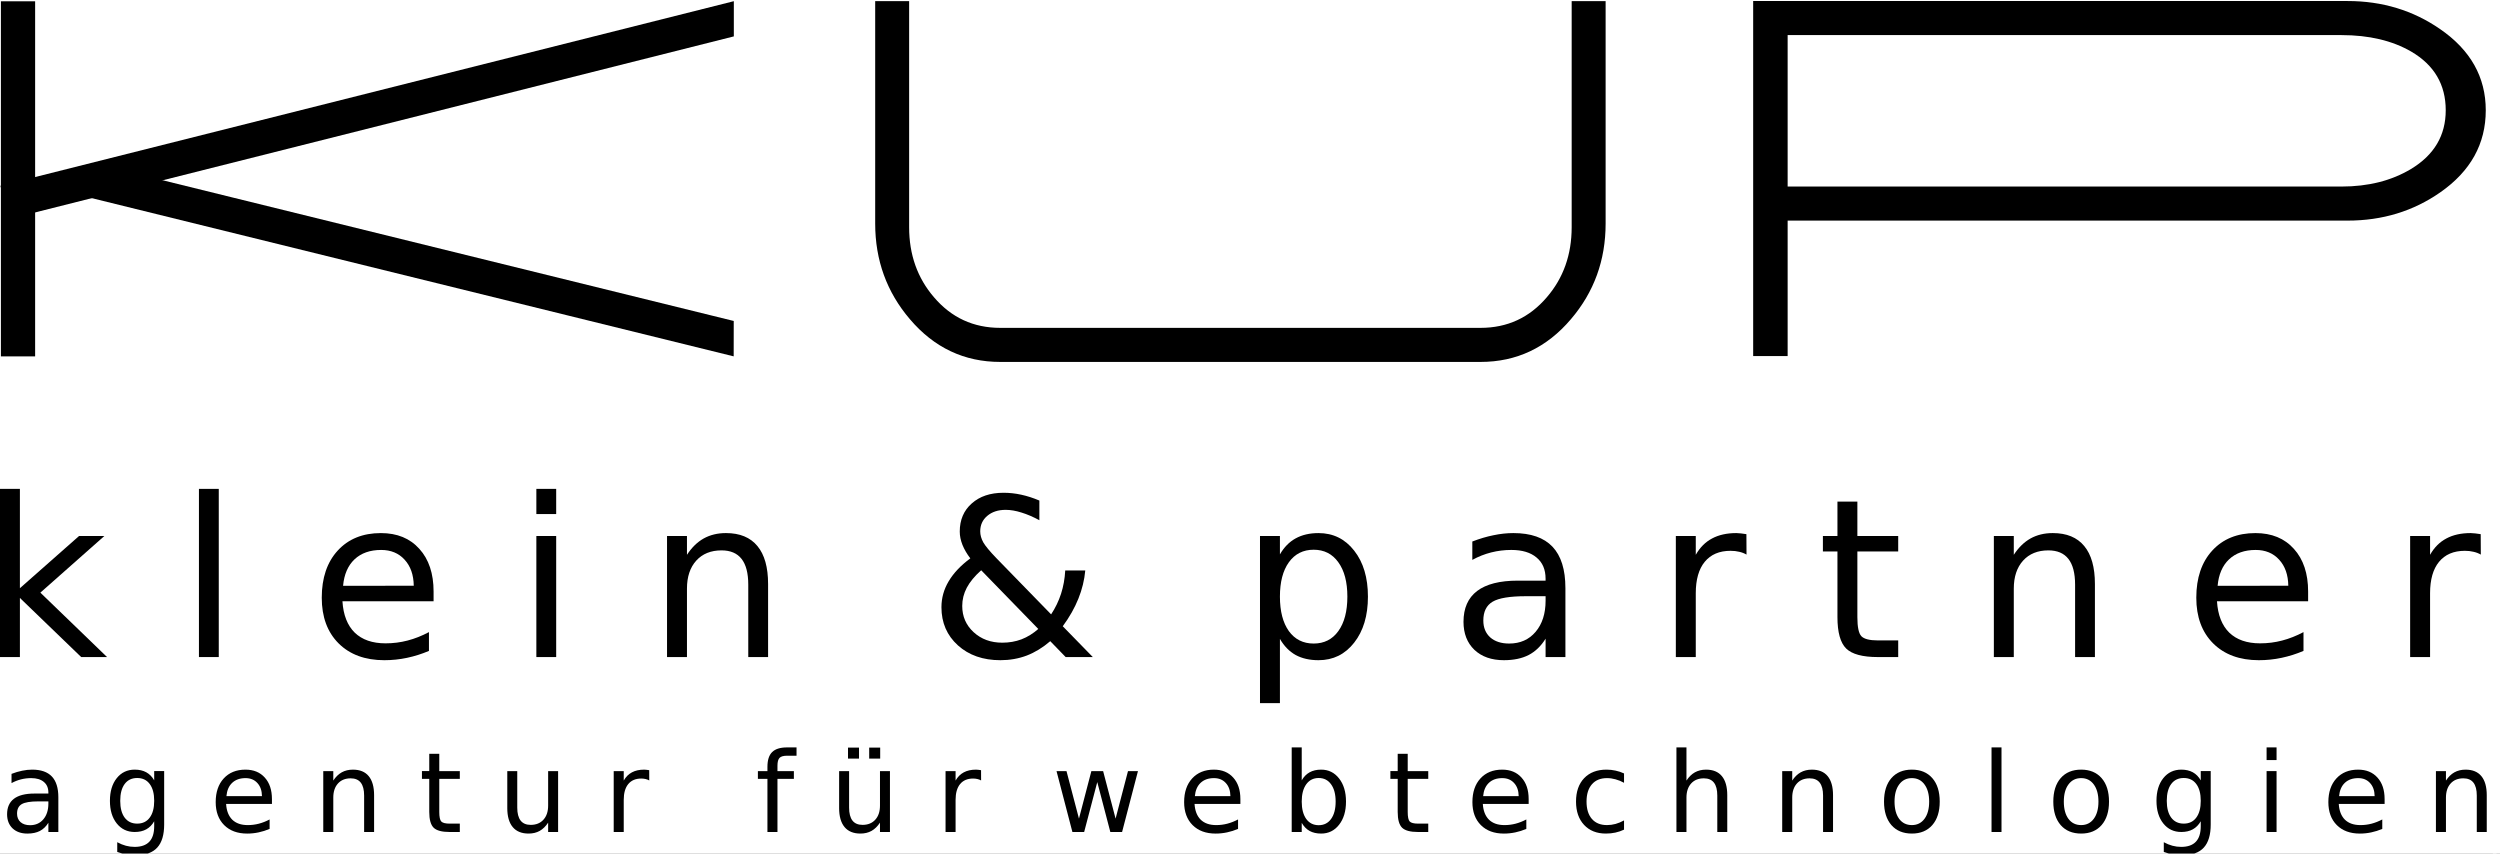 <?xml version="1.0" encoding="UTF-8" standalone="no"?>
<!-- Created with Inkscape (http://www.inkscape.org/) -->

<svg
   xmlns:dc="http://purl.org/dc/elements/1.1/"
   xmlns:cc="http://creativecommons.org/ns#"
   xmlns:rdf="http://www.w3.org/1999/02/22-rdf-syntax-ns#"
   xmlns:svg="http://www.w3.org/2000/svg"
   xmlns="http://www.w3.org/2000/svg"
   version="1.1"
   width="345.868"
   height="118.086"
   id="svg2">
  <rect width="100%" height="100%" fill="#808080" stroke="none"/>
  <defs
     id="defs4" />
  <rect
     width="346.064"
     height="118.819"
     x="-0.693"
     y="-0.04"
     id="rect3044"
     style="fill:#ffffff;fill-opacity:1;stroke:#ffffff;stroke-opacity:1" />
  <g
     transform="matrix(0.607,0,0,0.609,-64.255,-195.056)"
     id="layer1">
    <g
       id="g3081">
      <g
         id="text2383-0"
         style="font-size:50.287px;font-style:normal;font-variant:normal;font-weight:normal;font-stretch:normal;text-align:start;line-height:125%;writing-mode:lr-tb;text-anchor:start;fill:#000000;fill-opacity:1;stroke:none;font-family:Dustismo;-inkscape-font-specification:Dustismo">
        <path
           d="m 105.849,431.348 4.543,0 0,22.565 13.48,-11.86 5.77,0 -14.585,12.866 15.199,14.634 -5.893,0 -13.971,-13.431 0,13.431 -4.543,0 0,-38.206"
           id="path3089" />
        <path
           d="m 151.2,431.348 4.518,0 0,38.206 -4.518,0 0,-38.206"
           id="path3091" />
        <path
           d="m 204.679,454.675 0,2.21 -20.773,0 c 0.196,3.11 1.129,5.484 2.799,7.121 1.686,1.621 4.027,2.431 7.023,2.431 1.735,10e-6 3.413,-0.213 5.034,-0.638 1.637,-0.426 3.257,-1.064 4.862,-1.915 l 0,4.272 c -1.621,0.688 -3.282,1.211 -4.985,1.571 -1.702,0.36 -3.429,0.54 -5.181,0.54 -4.387,-10e-6 -7.866,-1.277 -10.436,-3.83 -2.554,-2.554 -3.83,-6.008 -3.83,-10.362 0,-4.502 1.211,-8.07 3.634,-10.706 2.439,-2.652 5.721,-3.978 9.846,-3.978 3.699,3e-5 6.621,1.195 8.766,3.585 2.161,2.374 3.241,5.607 3.241,9.699 m -4.518,-1.326 c -0.033,-2.472 -0.728,-4.444 -2.087,-5.918 -1.342,-1.473 -3.127,-2.21 -5.353,-2.21 -2.521,3e-5 -4.543,0.712 -6.065,2.136 -1.506,1.424 -2.374,3.429 -2.603,6.016 l 16.108,-0.025"
           id="path3093" />
        <path
           d="m 228.104,442.054 4.518,0 0,27.501 -4.518,0 0,-27.501 m 0,-10.706 4.518,0 0,5.721 -4.518,0 0,-5.721"
           id="path3095" />
        <path
           d="m 280.92,452.956 0,16.599 -4.518,0 0,-16.451 c -2e-5,-2.603 -0.507,-4.551 -1.522,-5.844 -1.015,-1.293 -2.537,-1.94 -4.567,-1.94 -2.439,2e-5 -4.362,0.778 -5.77,2.333 -1.408,1.555 -2.112,3.675 -2.112,6.36 l 0,15.543 -4.543,0 0,-27.501 4.543,0 0,4.272 c 1.08,-1.653 2.349,-2.889 3.806,-3.708 1.473,-0.818 3.167,-1.228 5.083,-1.228 3.159,3e-5 5.549,0.982 7.17,2.947 1.621,1.948 2.431,4.821 2.431,8.619"
           id="path3097" />
        <path
           d="m 329.489,449.837 c -1.49,1.326 -2.586,2.652 -3.29,3.978 -0.688,1.31 -1.031,2.685 -1.031,4.125 -10e-6,2.39 0.868,4.379 2.603,5.967 1.735,1.588 3.912,2.382 6.531,2.382 1.555,0 3.012,-0.254 4.371,-0.761 1.359,-0.524 2.635,-1.31 3.83,-2.357 l -13.014,-13.333 m 3.462,-2.75 12.474,12.768 c 0.966,-1.457 1.719,-3.012 2.259,-4.665 0.54,-1.67 0.859,-3.438 0.958,-5.304 l 4.567,0 c -0.196,2.161 -0.72,4.297 -1.571,6.409 -0.851,2.112 -2.038,4.199 -3.56,6.261 l 6.851,6.998 -6.188,0 -3.511,-3.609 c -1.702,1.457 -3.487,2.545 -5.353,3.266 -1.866,0.704 -3.871,1.056 -6.016,1.056 -3.945,-10e-6 -7.17,-1.121 -9.674,-3.364 -2.505,-2.259 -3.757,-5.148 -3.757,-8.668 0,-2.095 0.548,-4.06 1.645,-5.893 1.097,-1.85 2.742,-3.585 4.935,-5.205 -0.786,-1.031 -1.383,-2.054 -1.792,-3.069 -0.409,-1.031 -0.614,-2.038 -0.614,-3.02 0,-2.652 0.908,-4.78 2.726,-6.384 1.817,-1.621 4.231,-2.431 7.244,-2.431 1.359,4e-5 2.709,0.147 4.051,0.442 1.359,0.295 2.734,0.737 4.125,1.326 l 0,4.469 c -1.424,-0.769 -2.783,-1.35 -4.076,-1.743 -1.293,-0.409 -2.496,-0.614 -3.609,-0.614 -1.719,3e-5 -3.118,0.458 -4.199,1.375 -1.064,0.9 -1.596,2.071 -1.596,3.511 -10e-6,0.835 0.237,1.678 0.712,2.529 0.491,0.835 1.481,2.022 2.971,3.56"
           id="path3099" />
        <path
           d="m 397.577,465.429 0,14.585 -4.543,0 0,-37.961 4.543,0 0,4.174 c 0.949,-1.637 2.144,-2.848 3.585,-3.634 1.457,-0.802 3.192,-1.203 5.205,-1.203 3.339,3e-5 6.049,1.326 8.127,3.978 2.095,2.652 3.143,6.139 3.143,10.46 -3e-5,4.322 -1.048,7.808 -3.143,10.46 -2.079,2.652 -4.788,3.978 -8.127,3.978 -2.013,-10e-6 -3.749,-0.393 -5.205,-1.179 -1.441,-0.802 -2.635,-2.022 -3.585,-3.659 m 15.371,-9.601 c -3e-5,-3.323 -0.688,-5.926 -2.063,-7.808 -1.359,-1.899 -3.233,-2.848 -5.623,-2.848 -2.39,3e-5 -4.272,0.949 -5.647,2.848 -1.359,1.883 -2.038,4.485 -2.038,7.808 0,3.323 0.679,5.934 2.038,7.833 1.375,1.883 3.258,2.824 5.647,2.824 2.39,1e-5 4.264,-0.941 5.623,-2.824 1.375,-1.899 2.063,-4.51 2.063,-7.833"
           id="path3101" />
        <path
           d="m 453.635,455.73 c -3.65,1e-5 -6.179,0.417 -7.587,1.252 -1.408,0.835 -2.112,2.259 -2.112,4.272 0,1.604 0.524,2.881 1.571,3.83 1.064,0.933 2.505,1.4 4.322,1.4 2.505,1e-5 4.51,-0.884 6.016,-2.652 1.522,-1.784 2.284,-4.15 2.284,-7.096 l 0,-1.007 -4.493,0 m 9.011,-1.866 0,15.69 -4.518,0 0,-4.174 c -1.031,1.67 -2.316,2.906 -3.855,3.708 -1.539,0.786 -3.421,1.179 -5.647,1.179 -2.816,-10e-6 -5.058,-0.786 -6.728,-2.357 -1.653,-1.588 -2.48,-3.708 -2.48,-6.36 0,-3.094 1.031,-5.426 3.094,-6.998 2.079,-1.571 5.173,-2.357 9.281,-2.357 l 6.335,0 0,-0.442 c -2e-5,-2.079 -0.688,-3.683 -2.063,-4.813 -1.359,-1.146 -3.274,-1.719 -5.746,-1.719 -1.571,3e-5 -3.102,0.188 -4.592,0.565 -1.49,0.377 -2.922,0.941 -4.297,1.694 l 0,-4.174 c 1.653,-0.638 3.258,-1.113 4.813,-1.424 1.555,-0.327 3.069,-0.491 4.543,-0.491 3.978,3e-5 6.949,1.031 8.913,3.094 1.964,2.063 2.946,5.189 2.946,9.38"
           id="path3103" />
        <path
           d="m 503.922,446.277 c -0.507,-0.295 -1.064,-0.507 -1.67,-0.638 -0.589,-0.147 -1.244,-0.221 -1.964,-0.221 -2.554,3e-5 -4.518,0.835 -5.893,2.505 -1.359,1.653 -2.038,4.035 -2.038,7.145 l 0,14.487 -4.543,0 0,-27.501 4.543,0 0,4.272 c 0.949,-1.67 2.185,-2.906 3.708,-3.708 1.522,-0.818 3.372,-1.228 5.549,-1.228 0.311,3e-5 0.655,0.025 1.031,0.074 0.376,0.033 0.794,0.09 1.252,0.172 l 0.025,4.641"
           id="path3105" />
        <path
           d="m 529.188,434.245 0,7.808 9.306,0 0,3.511 -9.306,0 0,14.929 c -10e-6,2.243 0.303,3.683 0.909,4.322 0.622,0.638 1.874,0.958 3.757,0.958 l 4.641,0 0,3.781 -4.641,0 c -3.487,0 -5.893,-0.647 -7.219,-1.94 -1.326,-1.31 -1.989,-3.683 -1.989,-7.121 l 0,-14.929 -3.315,0 0,-3.511 3.315,0 0,-7.808 4.543,0"
           id="path3107" />
        <path
           d="m 583.33,452.956 0,16.599 -4.518,0 0,-16.451 c -3e-5,-2.603 -0.507,-4.551 -1.522,-5.844 -1.015,-1.293 -2.537,-1.94 -4.567,-1.94 -2.439,2e-5 -4.362,0.778 -5.77,2.333 -1.408,1.555 -2.112,3.675 -2.112,6.36 l 0,15.543 -4.543,0 0,-27.501 4.543,0 0,4.272 c 1.08,-1.653 2.349,-2.889 3.806,-3.708 1.473,-0.818 3.167,-1.228 5.083,-1.228 3.159,3e-5 5.549,0.982 7.17,2.947 1.621,1.948 2.431,4.821 2.431,8.619"
           id="path3109" />
        <path
           d="m 631.923,454.675 0,2.21 -20.773,0 c 0.196,3.11 1.129,5.484 2.799,7.121 1.686,1.621 4.027,2.431 7.023,2.431 1.735,10e-6 3.413,-0.213 5.034,-0.638 1.637,-0.426 3.257,-1.064 4.862,-1.915 l 0,4.272 c -1.621,0.688 -3.282,1.211 -4.985,1.571 -1.702,0.36 -3.429,0.54 -5.181,0.54 -4.387,-10e-6 -7.866,-1.277 -10.436,-3.83 -2.554,-2.554 -3.83,-6.008 -3.83,-10.362 0,-4.502 1.211,-8.07 3.634,-10.706 2.439,-2.652 5.721,-3.978 9.846,-3.978 3.699,3e-5 6.621,1.195 8.766,3.585 2.161,2.374 3.241,5.607 3.241,9.699 m -4.518,-1.326 c -0.033,-2.472 -0.728,-4.444 -2.087,-5.918 -1.342,-1.473 -3.127,-2.21 -5.353,-2.21 -2.521,3e-5 -4.543,0.712 -6.065,2.136 -1.506,1.424 -2.374,3.429 -2.603,6.016 l 16.108,-0.025"
           id="path3111" />
        <path
           d="m 671.284,446.277 c -0.507,-0.295 -1.064,-0.507 -1.67,-0.638 -0.589,-0.147 -1.244,-0.221 -1.964,-0.221 -2.554,3e-5 -4.518,0.835 -5.893,2.505 -1.359,1.653 -2.038,4.035 -2.038,7.145 l 0,14.487 -4.543,0 0,-27.501 4.543,0 0,4.272 c 0.949,-1.67 2.185,-2.906 3.708,-3.708 1.522,-0.818 3.372,-1.228 5.549,-1.228 0.311,3e-5 0.655,0.025 1.031,0.074 0.376,0.033 0.794,0.09 1.252,0.172 l 0.025,4.641"
           id="path3113" />
      </g>
      <path
         d="m 513.295,370.406 0,30.775 -7.857,0 0,-80.657 135.485,0 c 7.897,9e-5 14.921,2.123 21.072,6.369 6.945,4.762 10.417,10.913 10.417,18.453 -3e-5,7.619 -3.453,13.83 -10.357,18.631 -6.151,4.286 -13.195,6.429 -21.132,6.429 l -127.628,0"
         id="path2394-8"
         style="font-size:40px;font-style:normal;font-variant:normal;font-weight:normal;font-stretch:normal;text-align:start;line-height:125%;writing-mode:lr-tb;text-anchor:start;fill:#000000;fill-opacity:1;stroke:none;font-family:Dustismo;-inkscape-font-specification:Dustismo" />
      <path
         d="m 513.295,328.262 0,34.406 126.241,0 c 6.111,3e-5 11.389,-1.329 15.834,-3.988 5.278,-3.175 7.917,-7.619 7.917,-13.334 -3e-5,-5.833 -2.619,-10.278 -7.857,-13.334 -4.326,-2.5 -9.623,-3.75 -15.893,-3.75 l -126.241,0"
         id="text2387-9"
         style="font-size:40px;font-style:normal;font-variant:normal;font-weight:normal;font-stretch:normal;text-align:start;line-height:125%;writing-mode:lr-tb;text-anchor:start;fill:#ffffff;fill-opacity:1;stroke:none;font-family:Dustismo;-inkscape-font-specification:Dustismo" />
      <path
         d="m 443.297,402.509 c 8.214,0 15.08,-3.234 20.596,-9.703 5.278,-6.151 7.917,-13.393 7.917,-21.727 l 0,-50.537 -7.738,0 0,51.37 c -7e-5,6.23 -1.885,11.528 -5.655,15.893 -3.968,4.643 -9.008,6.964 -15.119,6.964 -6.111,0 -103.345,0 -109.456,0 -6.111,0 -11.151,-2.321 -15.119,-6.964 -3.77,-4.365 -5.655,-9.663 -5.655,-15.893 l 0,-51.37 -7.738,0 0,50.537 c 6e-5,8.334 2.639,15.576 7.917,21.727 5.516,6.468 12.381,9.703 20.596,9.703"
         id="path2406-2"
         style="font-size:40px;font-style:normal;font-variant:normal;font-weight:normal;font-stretch:normal;text-align:start;line-height:125%;writing-mode:lr-tb;text-anchor:start;fill:#000000;fill-opacity:1;stroke:none;font-family:Dustismo;-inkscape-font-specification:Dustismo" />
      <g
         transform="matrix(3.048,0,0,3.048,-234.466,-129.206)"
         id="g2435-6">
        <path
           d="m 114.281,159.874 0,2.665 0,11.495 -2.559,0 0,-26.465 2.559,0 0,12.305"
           id="path2398-6"
           style="font-size:40px;font-style:normal;font-variant:normal;font-weight:normal;font-stretch:normal;text-align:start;line-height:125%;writing-mode:lr-tb;text-anchor:start;fill:#000000;fill-opacity:1;stroke:none;font-family:Dustismo;-inkscape-font-specification:Dustismo" />
        <path
           d="m 112.313,163.799 -0.625,-2.481 54.84,-13.757 0,2.624"
           id="path2417-4"
           style="font-size:40px;font-style:normal;font-variant:normal;font-weight:normal;font-stretch:normal;text-align:start;line-height:125%;writing-mode:lr-tb;text-anchor:start;fill:#000000;fill-opacity:1;stroke:none;font-family:Dustismo;-inkscape-font-specification:Dustismo" />
        <path
           d="m 154.004,170.957 -35.794,-8.792 0.61,-2.485 47.701,11.714 -0.004,2.638"
           id="path2421-9"
           style="font-size:40px;font-style:normal;font-variant:normal;font-weight:normal;font-stretch:normal;text-align:start;line-height:125%;writing-mode:lr-tb;text-anchor:start;fill:#000000;fill-opacity:1;stroke:none;font-family:Dustismo;-inkscape-font-specification:Dustismo" />
      </g>
      <g
         id="text2881"
         style="font-size:25.294px;font-style:normal;font-variant:normal;font-weight:normal;font-stretch:normal;fill:#000000;fill-opacity:1;stroke:none;font-family:Courier New;-inkscape-font-specification:Courier New">
        <path
           d="m 114.621,502.34 c -1.836,10e-6 -3.108,0.21 -3.816,0.63 -0.708,0.42 -1.062,1.136 -1.062,2.149 -1e-5,0.807 0.263,1.449 0.79,1.927 0.535,0.469 1.26,0.704 2.174,0.704 1.26,0 2.268,-0.445 3.026,-1.334 0.766,-0.897 1.149,-2.087 1.149,-3.569 l 0,-0.506 -2.26,0 m 4.533,-0.939 0,7.892 -2.272,0 0,-2.1 c -0.519,0.84 -1.165,1.461 -1.939,1.865 -0.774,0.395 -1.721,0.593 -2.841,0.593 -1.416,0 -2.544,-0.395 -3.384,-1.186 -0.832,-0.799 -1.247,-1.865 -1.247,-3.199 -1e-5,-1.556 0.519,-2.729 1.556,-3.52 1.046,-0.79 2.602,-1.186 4.668,-1.186 l 3.186,0 0,-0.222 c -1e-5,-1.046 -0.346,-1.853 -1.037,-2.421 -0.683,-0.576 -1.647,-0.865 -2.89,-0.865 -0.79,2e-5 -1.56,0.095 -2.31,0.284 -0.749,0.189 -1.47,0.473 -2.161,0.852 l 0,-2.1 c 0.832,-0.321 1.638,-0.56 2.421,-0.716 0.782,-0.165 1.544,-0.247 2.285,-0.247 2.001,2e-5 3.495,0.519 4.483,1.556 0.988,1.037 1.482,2.61 1.482,4.718"
           id="path3029"
           style="font-family:DejaVu Sans;-inkscape-font-specification:DejaVu Sans" />
        <path
           d="m 141.002,502.217 c -10e-6,-1.647 -0.342,-2.923 -1.025,-3.829 -0.675,-0.906 -1.626,-1.359 -2.853,-1.359 -1.219,1e-5 -2.17,0.453 -2.853,1.359 -0.675,0.906 -1.013,2.182 -1.013,3.829 -1e-5,1.638 0.338,2.911 1.013,3.816 0.683,0.906 1.634,1.359 2.853,1.359 1.227,0 2.178,-0.453 2.853,-1.359 0.683,-0.906 1.025,-2.178 1.025,-3.816 m 2.272,5.36 c -1e-5,2.355 -0.523,4.104 -1.569,5.249 -1.046,1.153 -2.647,1.729 -4.804,1.729 -0.799,0 -1.552,-0.062 -2.26,-0.185 -0.708,-0.115 -1.396,-0.296 -2.063,-0.543 l 0,-2.211 c 0.667,0.362 1.326,0.63 1.976,0.803 0.65,0.173 1.313,0.259 1.988,0.259 1.49,-10e-6 2.606,-0.391 3.347,-1.173 0.741,-0.774 1.112,-1.947 1.112,-3.52 l 0,-1.124 c -0.469,0.815 -1.07,1.424 -1.803,1.828 -0.733,0.403 -1.61,0.605 -2.631,0.605 -1.696,0 -3.063,-0.646 -4.1,-1.939 -1.037,-1.293 -1.556,-3.005 -1.556,-5.138 0,-2.141 0.519,-3.857 1.556,-5.15 1.037,-1.293 2.404,-1.939 4.1,-1.939 1.021,2e-5 1.898,0.202 2.631,0.605 0.733,0.403 1.334,1.013 1.803,1.828 l 0,-2.1 2.272,0 0,12.116"
           id="path3031"
           style="font-family:DejaVu Sans;-inkscape-font-specification:DejaVu Sans" />
        <path
           d="m 167.839,501.809 0,1.112 -10.448,0 c 0.099,1.564 0.568,2.758 1.408,3.582 0.848,0.815 2.025,1.223 3.532,1.223 0.873,0 1.717,-0.107 2.532,-0.321 0.823,-0.214 1.638,-0.535 2.445,-0.963 l 0,2.149 c -0.815,0.346 -1.651,0.609 -2.507,0.79 -0.856,0.181 -1.725,0.272 -2.606,0.272 -2.207,0 -3.956,-0.642 -5.249,-1.927 -1.284,-1.284 -1.927,-3.022 -1.927,-5.212 0,-2.264 0.609,-4.059 1.828,-5.385 1.227,-1.334 2.878,-2.001 4.953,-2.001 1.861,2e-5 3.33,0.601 4.409,1.803 1.087,1.194 1.63,2.82 1.63,4.878 m -2.272,-0.667 c -0.017,-1.243 -0.366,-2.235 -1.05,-2.976 -0.675,-0.741 -1.573,-1.112 -2.692,-1.112 -1.268,2e-5 -2.285,0.358 -3.051,1.074 -0.757,0.716 -1.194,1.725 -1.309,3.026 l 8.102,-0.012"
           id="path3033"
           style="font-family:DejaVu Sans;-inkscape-font-specification:DejaVu Sans" />
        <path
           d="m 191.12,500.945 0,8.349 -2.272,0 0,-8.275 c -1e-5,-1.309 -0.255,-2.289 -0.766,-2.939 -0.51,-0.65 -1.276,-0.976 -2.297,-0.976 -1.227,2e-5 -2.194,0.391 -2.902,1.173 -0.708,0.782 -1.062,1.848 -1.062,3.199 l 0,7.818 -2.285,0 0,-13.832 2.285,0 0,2.149 c 0.543,-0.832 1.182,-1.453 1.914,-1.865 0.741,-0.412 1.593,-0.618 2.557,-0.618 1.589,2e-5 2.791,0.494 3.606,1.482 0.815,0.98 1.223,2.425 1.223,4.335"
           id="path3035"
           style="font-family:DejaVu Sans;-inkscape-font-specification:DejaVu Sans" />
        <path
           d="m 205.977,491.534 0,3.927 4.681,0 0,1.766 -4.681,0 0,7.509 c 0,1.128 0.152,1.853 0.457,2.174 0.313,0.321 0.943,0.482 1.89,0.482 l 2.334,0 0,1.902 -2.334,0 c -1.754,0 -2.964,-0.325 -3.631,-0.976 -0.667,-0.659 -1,-1.853 -1,-3.582 l 0,-7.509 -1.667,0 0,-1.766 1.667,0 0,-3.927 2.285,0"
           id="path3037"
           style="font-family:DejaVu Sans;-inkscape-font-specification:DejaVu Sans" />
        <path
           d="m 221.477,503.835 0,-8.374 2.272,0 0,8.287 c -1e-5,1.309 0.255,2.293 0.766,2.952 0.51,0.65 1.276,0.976 2.297,0.976 1.227,0 2.194,-0.391 2.902,-1.173 0.716,-0.782 1.074,-1.848 1.074,-3.199 l 0,-7.843 2.272,0 0,13.832 -2.272,0 0,-2.124 c -0.552,0.84 -1.194,1.466 -1.927,1.877 -0.725,0.403 -1.569,0.605 -2.532,0.605 -1.589,0 -2.795,-0.494 -3.619,-1.482 -0.823,-0.988 -1.235,-2.433 -1.235,-4.335 m 5.718,-8.707 0,0"
           id="path3039"
           style="font-family:DejaVu Sans;-inkscape-font-specification:DejaVu Sans" />
        <path
           d="m 253.835,497.585 c -0.255,-0.148 -0.535,-0.255 -0.84,-0.321 -0.296,-0.074 -0.626,-0.111 -0.988,-0.111 -1.284,10e-6 -2.272,0.42 -2.964,1.26 -0.683,0.832 -1.025,2.03 -1.025,3.594 l 0,7.287 -2.285,0 0,-13.832 2.285,0 0,2.149 c 0.478,-0.84 1.099,-1.461 1.865,-1.865 0.766,-0.412 1.696,-0.618 2.791,-0.618 0.156,2e-5 0.329,0.012 0.519,0.037 0.189,0.017 0.399,0.045 0.63,0.086 l 0.012,2.334"
           id="path3041"
           style="font-family:DejaVu Sans;-inkscape-font-specification:DejaVu Sans" />
        <path
           d="m 287.403,490.076 0,1.89 -2.174,0 c -0.815,2e-5 -1.383,0.165 -1.704,0.494 -0.313,0.329 -0.469,0.922 -0.469,1.778 l 0,1.223 3.742,0 0,1.766 -3.742,0 0,12.066 -2.285,0 0,-12.066 -2.174,0 0,-1.766 2.174,0 0,-0.963 c -10e-6,-1.54 0.358,-2.659 1.074,-3.359 0.716,-0.708 1.853,-1.062 3.409,-1.062 l 2.149,0"
           id="path3043"
           style="font-family:DejaVu Sans;-inkscape-font-specification:DejaVu Sans" />
        <path
           d="m 297.111,503.835 0,-8.374 2.272,0 0,8.287 c 0,1.309 0.255,2.293 0.766,2.952 0.51,0.65 1.276,0.976 2.297,0.976 1.227,0 2.194,-0.391 2.902,-1.173 0.716,-0.782 1.074,-1.848 1.074,-3.199 l 0,-7.843 2.272,0 0,13.832 -2.272,0 0,-2.124 c -0.552,0.84 -1.194,1.466 -1.927,1.877 -0.725,0.403 -1.569,0.605 -2.532,0.605 -1.589,0 -2.795,-0.494 -3.619,-1.482 -0.823,-0.988 -1.235,-2.433 -1.235,-4.335 m 5.718,-8.707 0,0 m 1.136,-5.002 2.507,0 0,2.495 -2.507,0 0,-2.495 m -4.829,0 2.507,0 0,2.495 -2.507,0 0,-2.495"
           id="path3045"
           style="font-family:DejaVu Sans;-inkscape-font-specification:DejaVu Sans" />
        <path
           d="m 329.469,497.585 c -0.255,-0.148 -0.535,-0.255 -0.84,-0.321 -0.296,-0.074 -0.626,-0.111 -0.988,-0.111 -1.284,10e-6 -2.272,0.42 -2.964,1.26 -0.683,0.832 -1.025,2.03 -1.025,3.594 l 0,7.287 -2.285,0 0,-13.832 2.285,0 0,2.149 c 0.478,-0.84 1.099,-1.461 1.865,-1.865 0.766,-0.412 1.696,-0.618 2.791,-0.618 0.156,2e-5 0.329,0.012 0.519,0.037 0.189,0.017 0.399,0.045 0.63,0.086 l 0.012,2.334"
           id="path3047"
           style="font-family:DejaVu Sans;-inkscape-font-specification:DejaVu Sans" />
        <path
           d="m 346.66,495.461 2.272,0 2.841,10.794 2.828,-10.794 2.68,0 2.841,10.794 2.828,-10.794 2.272,0 -3.619,13.832 -2.68,0 -2.976,-11.338 -2.989,11.338 -2.68,0 -3.619,-13.832"
           id="path3049"
           style="font-family:DejaVu Sans;-inkscape-font-specification:DejaVu Sans" />
        <path
           d="m 388.565,501.809 0,1.112 -10.448,0 c 0.099,1.564 0.568,2.758 1.408,3.582 0.848,0.815 2.025,1.223 3.532,1.223 0.873,0 1.717,-0.107 2.532,-0.321 0.823,-0.214 1.638,-0.535 2.445,-0.963 l 0,2.149 c -0.815,0.346 -1.651,0.609 -2.507,0.79 -0.856,0.181 -1.725,0.272 -2.606,0.272 -2.207,0 -3.956,-0.642 -5.249,-1.927 -1.284,-1.284 -1.927,-3.022 -1.927,-5.212 0,-2.264 0.609,-4.059 1.828,-5.385 1.227,-1.334 2.878,-2.001 4.953,-2.001 1.861,2e-5 3.33,0.601 4.409,1.803 1.087,1.194 1.63,2.82 1.63,4.878 m -2.272,-0.667 c -0.017,-1.243 -0.366,-2.235 -1.05,-2.976 -0.675,-0.741 -1.573,-1.112 -2.692,-1.112 -1.268,2e-5 -2.285,0.358 -3.051,1.074 -0.757,0.716 -1.194,1.725 -1.309,3.026 l 8.102,-0.012"
           id="path3051"
           style="font-family:DejaVu Sans;-inkscape-font-specification:DejaVu Sans" />
        <path
           d="m 410.277,502.39 c -1e-5,-1.671 -0.346,-2.981 -1.037,-3.927 -0.683,-0.955 -1.626,-1.433 -2.828,-1.433 -1.202,1e-5 -2.149,0.478 -2.841,1.433 -0.683,0.947 -1.025,2.256 -1.025,3.927 0,1.671 0.342,2.985 1.025,3.94 0.692,0.947 1.638,1.42 2.841,1.42 1.202,0 2.145,-0.473 2.828,-1.42 0.692,-0.955 1.037,-2.268 1.037,-3.94 m -7.731,-4.829 c 0.478,-0.823 1.079,-1.433 1.803,-1.828 0.733,-0.403 1.606,-0.605 2.618,-0.605 1.68,2e-5 3.042,0.667 4.088,2.001 1.054,1.334 1.581,3.088 1.581,5.261 -1e-5,2.174 -0.527,3.927 -1.581,5.261 -1.046,1.334 -2.408,2.001 -4.088,2.001 -1.013,0 -1.885,-0.198 -2.618,-0.593 -0.725,-0.403 -1.326,-1.017 -1.803,-1.84 l 0,2.075 -2.285,0 0,-19.217 2.285,0 0,7.484"
           id="path3053"
           style="font-family:DejaVu Sans;-inkscape-font-specification:DejaVu Sans" />
        <path
           d="m 426.703,491.534 0,3.927 4.681,0 0,1.766 -4.681,0 0,7.509 c -10e-6,1.128 0.152,1.853 0.457,2.174 0.313,0.321 0.943,0.482 1.89,0.482 l 2.334,0 0,1.902 -2.334,0 c -1.754,0 -2.964,-0.325 -3.631,-0.976 -0.667,-0.659 -1,-1.853 -1,-3.582 l 0,-7.509 -1.667,0 0,-1.766 1.667,0 0,-3.927 2.285,0"
           id="path3055"
           style="font-family:DejaVu Sans;-inkscape-font-specification:DejaVu Sans" />
        <path
           d="m 454.269,501.809 0,1.112 -10.448,0 c 0.099,1.564 0.568,2.758 1.408,3.582 0.848,0.815 2.025,1.223 3.532,1.223 0.873,0 1.717,-0.107 2.532,-0.321 0.823,-0.214 1.638,-0.535 2.445,-0.963 l 0,2.149 c -0.815,0.346 -1.651,0.609 -2.507,0.79 -0.856,0.181 -1.725,0.272 -2.606,0.272 -2.207,0 -3.956,-0.642 -5.249,-1.927 -1.284,-1.284 -1.927,-3.022 -1.927,-5.212 0,-2.264 0.609,-4.059 1.828,-5.385 1.227,-1.334 2.878,-2.001 4.953,-2.001 1.861,2e-5 3.33,0.601 4.409,1.803 1.087,1.194 1.63,2.82 1.63,4.878 m -2.272,-0.667 c -0.017,-1.243 -0.366,-2.235 -1.05,-2.976 -0.675,-0.741 -1.573,-1.112 -2.692,-1.112 -1.268,2e-5 -2.285,0.358 -3.051,1.074 -0.757,0.716 -1.194,1.725 -1.309,3.026 l 8.102,-0.012"
           id="path3057"
           style="font-family:DejaVu Sans;-inkscape-font-specification:DejaVu Sans" />
        <path
           d="m 476.006,495.992 0,2.124 c -0.642,-0.354 -1.289,-0.618 -1.939,-0.79 -0.642,-0.181 -1.293,-0.272 -1.951,-0.272 -1.474,2e-5 -2.618,0.469 -3.433,1.408 -0.815,0.93 -1.223,2.24 -1.223,3.927 0,1.688 0.408,3.001 1.223,3.94 0.815,0.93 1.96,1.396 3.433,1.396 0.659,0 1.309,-0.086 1.951,-0.259 0.65,-0.181 1.297,-0.449 1.939,-0.803 l 0,2.1 c -0.634,0.296 -1.293,0.519 -1.976,0.667 -0.675,0.148 -1.396,0.222 -2.161,0.222 -2.083,0 -3.738,-0.655 -4.965,-1.964 -1.227,-1.309 -1.84,-3.075 -1.84,-5.298 -10e-6,-2.256 0.618,-4.03 1.853,-5.323 1.243,-1.293 2.944,-1.939 5.101,-1.939 0.7,2e-5 1.383,0.074 2.05,0.222 0.667,0.14 1.313,0.354 1.939,0.642"
           id="path3059"
           style="font-family:DejaVu Sans;-inkscape-font-specification:DejaVu Sans" />
        <path
           d="m 499.534,500.945 0,8.349 -2.272,0 0,-8.275 c -10e-6,-1.309 -0.255,-2.289 -0.766,-2.939 -0.51,-0.65 -1.276,-0.976 -2.297,-0.976 -1.227,2e-5 -2.194,0.391 -2.902,1.173 -0.708,0.782 -1.062,1.848 -1.062,3.199 l 0,7.818 -2.285,0 0,-19.217 2.285,0 0,7.534 c 0.543,-0.832 1.182,-1.453 1.914,-1.865 0.741,-0.412 1.593,-0.618 2.557,-0.618 1.589,2e-5 2.791,0.494 3.606,1.482 0.815,0.98 1.223,2.425 1.223,4.335"
           id="path3061"
           style="font-family:DejaVu Sans;-inkscape-font-specification:DejaVu Sans" />
        <path
           d="m 523.641,500.945 0,8.349 -2.272,0 0,-8.275 c -10e-6,-1.309 -0.255,-2.289 -0.766,-2.939 -0.51,-0.65 -1.276,-0.976 -2.297,-0.976 -1.227,2e-5 -2.194,0.391 -2.902,1.173 -0.708,0.782 -1.062,1.848 -1.062,3.199 l 0,7.818 -2.285,0 0,-13.832 2.285,0 0,2.149 c 0.543,-0.832 1.182,-1.453 1.914,-1.865 0.741,-0.412 1.593,-0.618 2.557,-0.618 1.589,2e-5 2.791,0.494 3.606,1.482 0.815,0.98 1.223,2.425 1.223,4.335"
           id="path3063"
           style="font-family:DejaVu Sans;-inkscape-font-specification:DejaVu Sans" />
        <path
           d="m 541.611,497.054 c -1.219,2e-5 -2.182,0.478 -2.89,1.433 -0.708,0.947 -1.062,2.248 -1.062,3.903 -10e-6,1.655 0.35,2.96 1.05,3.915 0.708,0.947 1.676,1.42 2.902,1.42 1.21,0 2.17,-0.478 2.878,-1.433 0.708,-0.955 1.062,-2.256 1.062,-3.903 -10e-6,-1.638 -0.354,-2.935 -1.062,-3.89 -0.708,-0.963 -1.667,-1.445 -2.878,-1.445 m 0,-1.927 c 1.976,2e-5 3.528,0.642 4.656,1.927 1.128,1.284 1.692,3.063 1.692,5.335 -10e-6,2.264 -0.564,4.043 -1.692,5.335 -1.128,1.284 -2.68,1.927 -4.656,1.927 -1.984,0 -3.54,-0.642 -4.668,-1.927 -1.12,-1.293 -1.68,-3.071 -1.68,-5.335 0,-2.272 0.56,-4.051 1.68,-5.335 1.128,-1.284 2.684,-1.927 4.668,-1.927"
           id="path3065"
           style="font-family:DejaVu Sans;-inkscape-font-specification:DejaVu Sans" />
        <path
           d="m 559.766,490.076 2.272,0 0,19.217 -2.272,0 0,-19.217"
           id="path3067"
           style="font-family:DejaVu Sans;-inkscape-font-specification:DejaVu Sans" />
        <path
           d="m 580.194,497.054 c -1.219,2e-5 -2.182,0.478 -2.89,1.433 -0.708,0.947 -1.062,2.248 -1.062,3.903 -1e-5,1.655 0.35,2.96 1.05,3.915 0.708,0.947 1.676,1.42 2.902,1.42 1.21,0 2.17,-0.478 2.878,-1.433 0.708,-0.955 1.062,-2.256 1.062,-3.903 -2e-5,-1.638 -0.354,-2.935 -1.062,-3.89 -0.708,-0.963 -1.667,-1.445 -2.878,-1.445 m 0,-1.927 c 1.976,2e-5 3.528,0.642 4.656,1.927 1.128,1.284 1.692,3.063 1.692,5.335 -10e-6,2.264 -0.564,4.043 -1.692,5.335 -1.128,1.284 -2.68,1.927 -4.656,1.927 -1.984,0 -3.54,-0.642 -4.668,-1.927 -1.12,-1.293 -1.68,-3.071 -1.68,-5.335 0,-2.272 0.56,-4.051 1.68,-5.335 1.128,-1.284 2.684,-1.927 4.668,-1.927"
           id="path3069"
           style="font-family:DejaVu Sans;-inkscape-font-specification:DejaVu Sans" />
        <path
           d="m 607.451,502.217 c -1e-5,-1.647 -0.342,-2.923 -1.025,-3.829 -0.675,-0.906 -1.626,-1.359 -2.853,-1.359 -1.219,1e-5 -2.17,0.453 -2.853,1.359 -0.675,0.906 -1.013,2.182 -1.013,3.829 0,1.638 0.338,2.911 1.013,3.816 0.683,0.906 1.634,1.359 2.853,1.359 1.227,0 2.178,-0.453 2.853,-1.359 0.683,-0.906 1.025,-2.178 1.025,-3.816 m 2.272,5.36 c -2e-5,2.355 -0.523,4.104 -1.569,5.249 -1.046,1.153 -2.647,1.729 -4.804,1.729 -0.799,0 -1.552,-0.062 -2.26,-0.185 -0.708,-0.115 -1.396,-0.296 -2.063,-0.543 l 0,-2.211 c 0.667,0.362 1.326,0.63 1.976,0.803 0.65,0.173 1.313,0.259 1.988,0.259 1.49,-10e-6 2.606,-0.391 3.347,-1.173 0.741,-0.774 1.112,-1.947 1.112,-3.52 l 0,-1.124 c -0.469,0.815 -1.07,1.424 -1.803,1.828 -0.733,0.403 -1.61,0.605 -2.631,0.605 -1.696,0 -3.063,-0.646 -4.1,-1.939 -1.037,-1.293 -1.556,-3.005 -1.556,-5.138 0,-2.141 0.519,-3.857 1.556,-5.15 1.037,-1.293 2.404,-1.939 4.1,-1.939 1.021,2e-5 1.898,0.202 2.631,0.605 0.733,0.403 1.334,1.013 1.803,1.828 l 0,-2.1 2.272,0 0,12.116"
           id="path3071"
           style="font-family:DejaVu Sans;-inkscape-font-specification:DejaVu Sans" />
        <path
           d="m 622.457,495.461 2.272,0 0,13.832 -2.272,0 0,-13.832 m 0,-5.385 2.272,0 0,2.878 -2.272,0 0,-2.878"
           id="path3073"
           style="font-family:DejaVu Sans;-inkscape-font-specification:DejaVu Sans" />
        <path
           d="m 649.356,501.809 0,1.112 -10.448,0 c 0.099,1.564 0.568,2.758 1.408,3.582 0.848,0.815 2.025,1.223 3.532,1.223 0.873,0 1.717,-0.107 2.532,-0.321 0.823,-0.214 1.638,-0.535 2.445,-0.963 l 0,2.149 c -0.815,0.346 -1.651,0.609 -2.507,0.79 -0.856,0.181 -1.725,0.272 -2.606,0.272 -2.207,0 -3.956,-0.642 -5.249,-1.927 -1.284,-1.284 -1.927,-3.022 -1.927,-5.212 0,-2.264 0.609,-4.059 1.828,-5.385 1.227,-1.334 2.878,-2.001 4.953,-2.001 1.861,2e-5 3.33,0.601 4.409,1.803 1.087,1.194 1.63,2.82 1.63,4.878 m -2.272,-0.667 c -0.017,-1.243 -0.366,-2.235 -1.05,-2.976 -0.675,-0.741 -1.573,-1.112 -2.692,-1.112 -1.268,2e-5 -2.285,0.358 -3.051,1.074 -0.757,0.716 -1.194,1.725 -1.309,3.026 l 8.102,-0.012"
           id="path3075"
           style="font-family:DejaVu Sans;-inkscape-font-specification:DejaVu Sans" />
        <path
           d="m 672.637,500.945 0,8.349 -2.272,0 0,-8.275 c -10e-6,-1.309 -0.255,-2.289 -0.766,-2.939 -0.51,-0.65 -1.276,-0.976 -2.297,-0.976 -1.227,2e-5 -2.194,0.391 -2.902,1.173 -0.708,0.782 -1.062,1.848 -1.062,3.199 l 0,7.818 -2.285,0 0,-13.832 2.285,0 0,2.149 c 0.543,-0.832 1.182,-1.453 1.914,-1.865 0.741,-0.412 1.593,-0.618 2.557,-0.618 1.589,2e-5 2.791,0.494 3.606,1.482 0.815,0.98 1.223,2.425 1.223,4.335"
           id="path3077"
           style="font-family:DejaVu Sans;-inkscape-font-specification:DejaVu Sans" />
      </g>
    </g>
  </g>
</svg>

